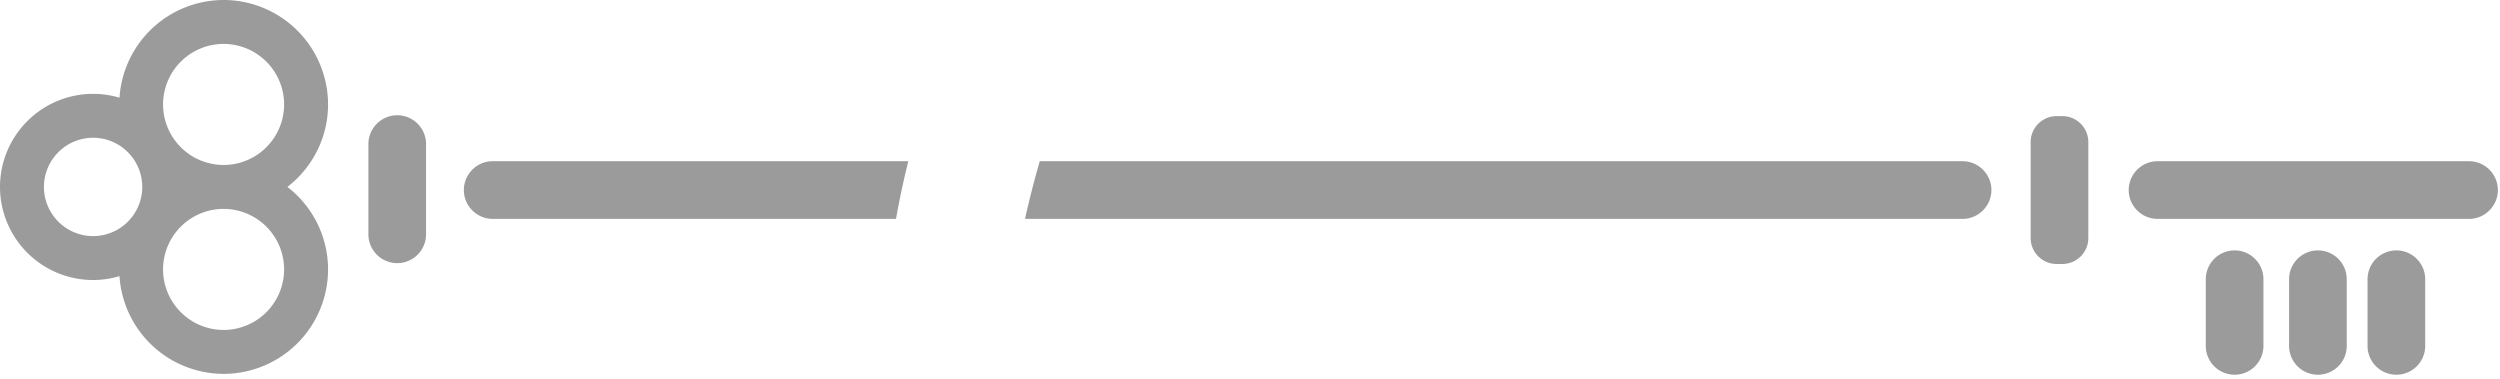<svg xmlns="http://www.w3.org/2000/svg" width="99" height="15" viewBox="0 0 99 15">
    <path fill="#9B9B9B" fill-rule="evenodd" d="M91.79 9.916c-.631 0-1.142.512-1.142 1.142v2.605a1.142 1.142 0 1 0 2.283 0v-2.605c0-.63-.511-1.142-1.142-1.142zM81.668 4.598h-.224a1.03 1.03 0 0 0-1.03 1.03v3.796c0 .568.46 1.03 1.03 1.03h.224a1.03 1.03 0 0 0 1.03-1.03V5.628c0-.569-.461-1.03-1.03-1.03zm6.823 5.318c-.631 0-1.142.512-1.142 1.142v2.605a1.142 1.142 0 1 0 2.283 0v-2.605c0-.63-.51-1.142-1.141-1.142zM35.969 6.384H19.51c-.628 0-1.141.514-1.141 1.142 0 .628.513 1.142 1.141 1.142h15.972c.13-.736.292-1.498.487-2.284zm41.749 0H41.174a40.592 40.592 0 0 0-.585 2.284h37.129c.628 0 1.142-.514 1.142-1.142 0-.628-.514-1.142-1.142-1.142zm20.056 0H85.439c-.628 0-1.142.514-1.142 1.142 0 .628.514 1.142 1.142 1.142h12.335c.628 0 1.142-.514 1.142-1.142 0-.628-.514-1.142-1.142-1.142zm-2.878 3.532c-.63 0-1.141.512-1.141 1.142v2.605a1.142 1.142 0 1 0 2.283 0v-2.605c0-.63-.511-1.142-1.142-1.142zm-83.645-5.78a2.4 2.4 0 0 0-2.396-2.397 2.4 2.4 0 0 0-2.398 2.397 2.4 2.4 0 0 0 2.398 2.397 2.4 2.4 0 0 0 2.396-2.397zm0 6.533a2.4 2.4 0 0 0-2.396-2.397 2.4 2.4 0 0 0-2.398 2.397 2.4 2.4 0 0 0 2.398 2.397 2.4 2.4 0 0 0 2.396-2.397zM5.634 7.402a1.95 1.95 0 0 0-1.948-1.947A1.95 1.95 0 0 0 1.74 7.402 1.95 1.95 0 0 0 3.686 9.35a1.95 1.95 0 0 0 1.948-1.948zm5.748 0a4.128 4.128 0 0 1 1.609 3.267 4.14 4.14 0 0 1-4.136 4.136 4.138 4.138 0 0 1-4.123-3.87 3.662 3.662 0 0 1-1.046.154A3.69 3.69 0 0 1 0 7.402a3.69 3.69 0 0 1 3.686-3.686c.364 0 .714.055 1.046.153A4.138 4.138 0 0 1 8.855 0a4.14 4.14 0 0 1 4.136 4.136c0 1.328-.633 2.51-1.609 3.266zm5.49-1.662v3.572a1.142 1.142 0 0 1-2.283 0V5.74a1.142 1.142 0 1 1 2.283 0z"/>
</svg>
